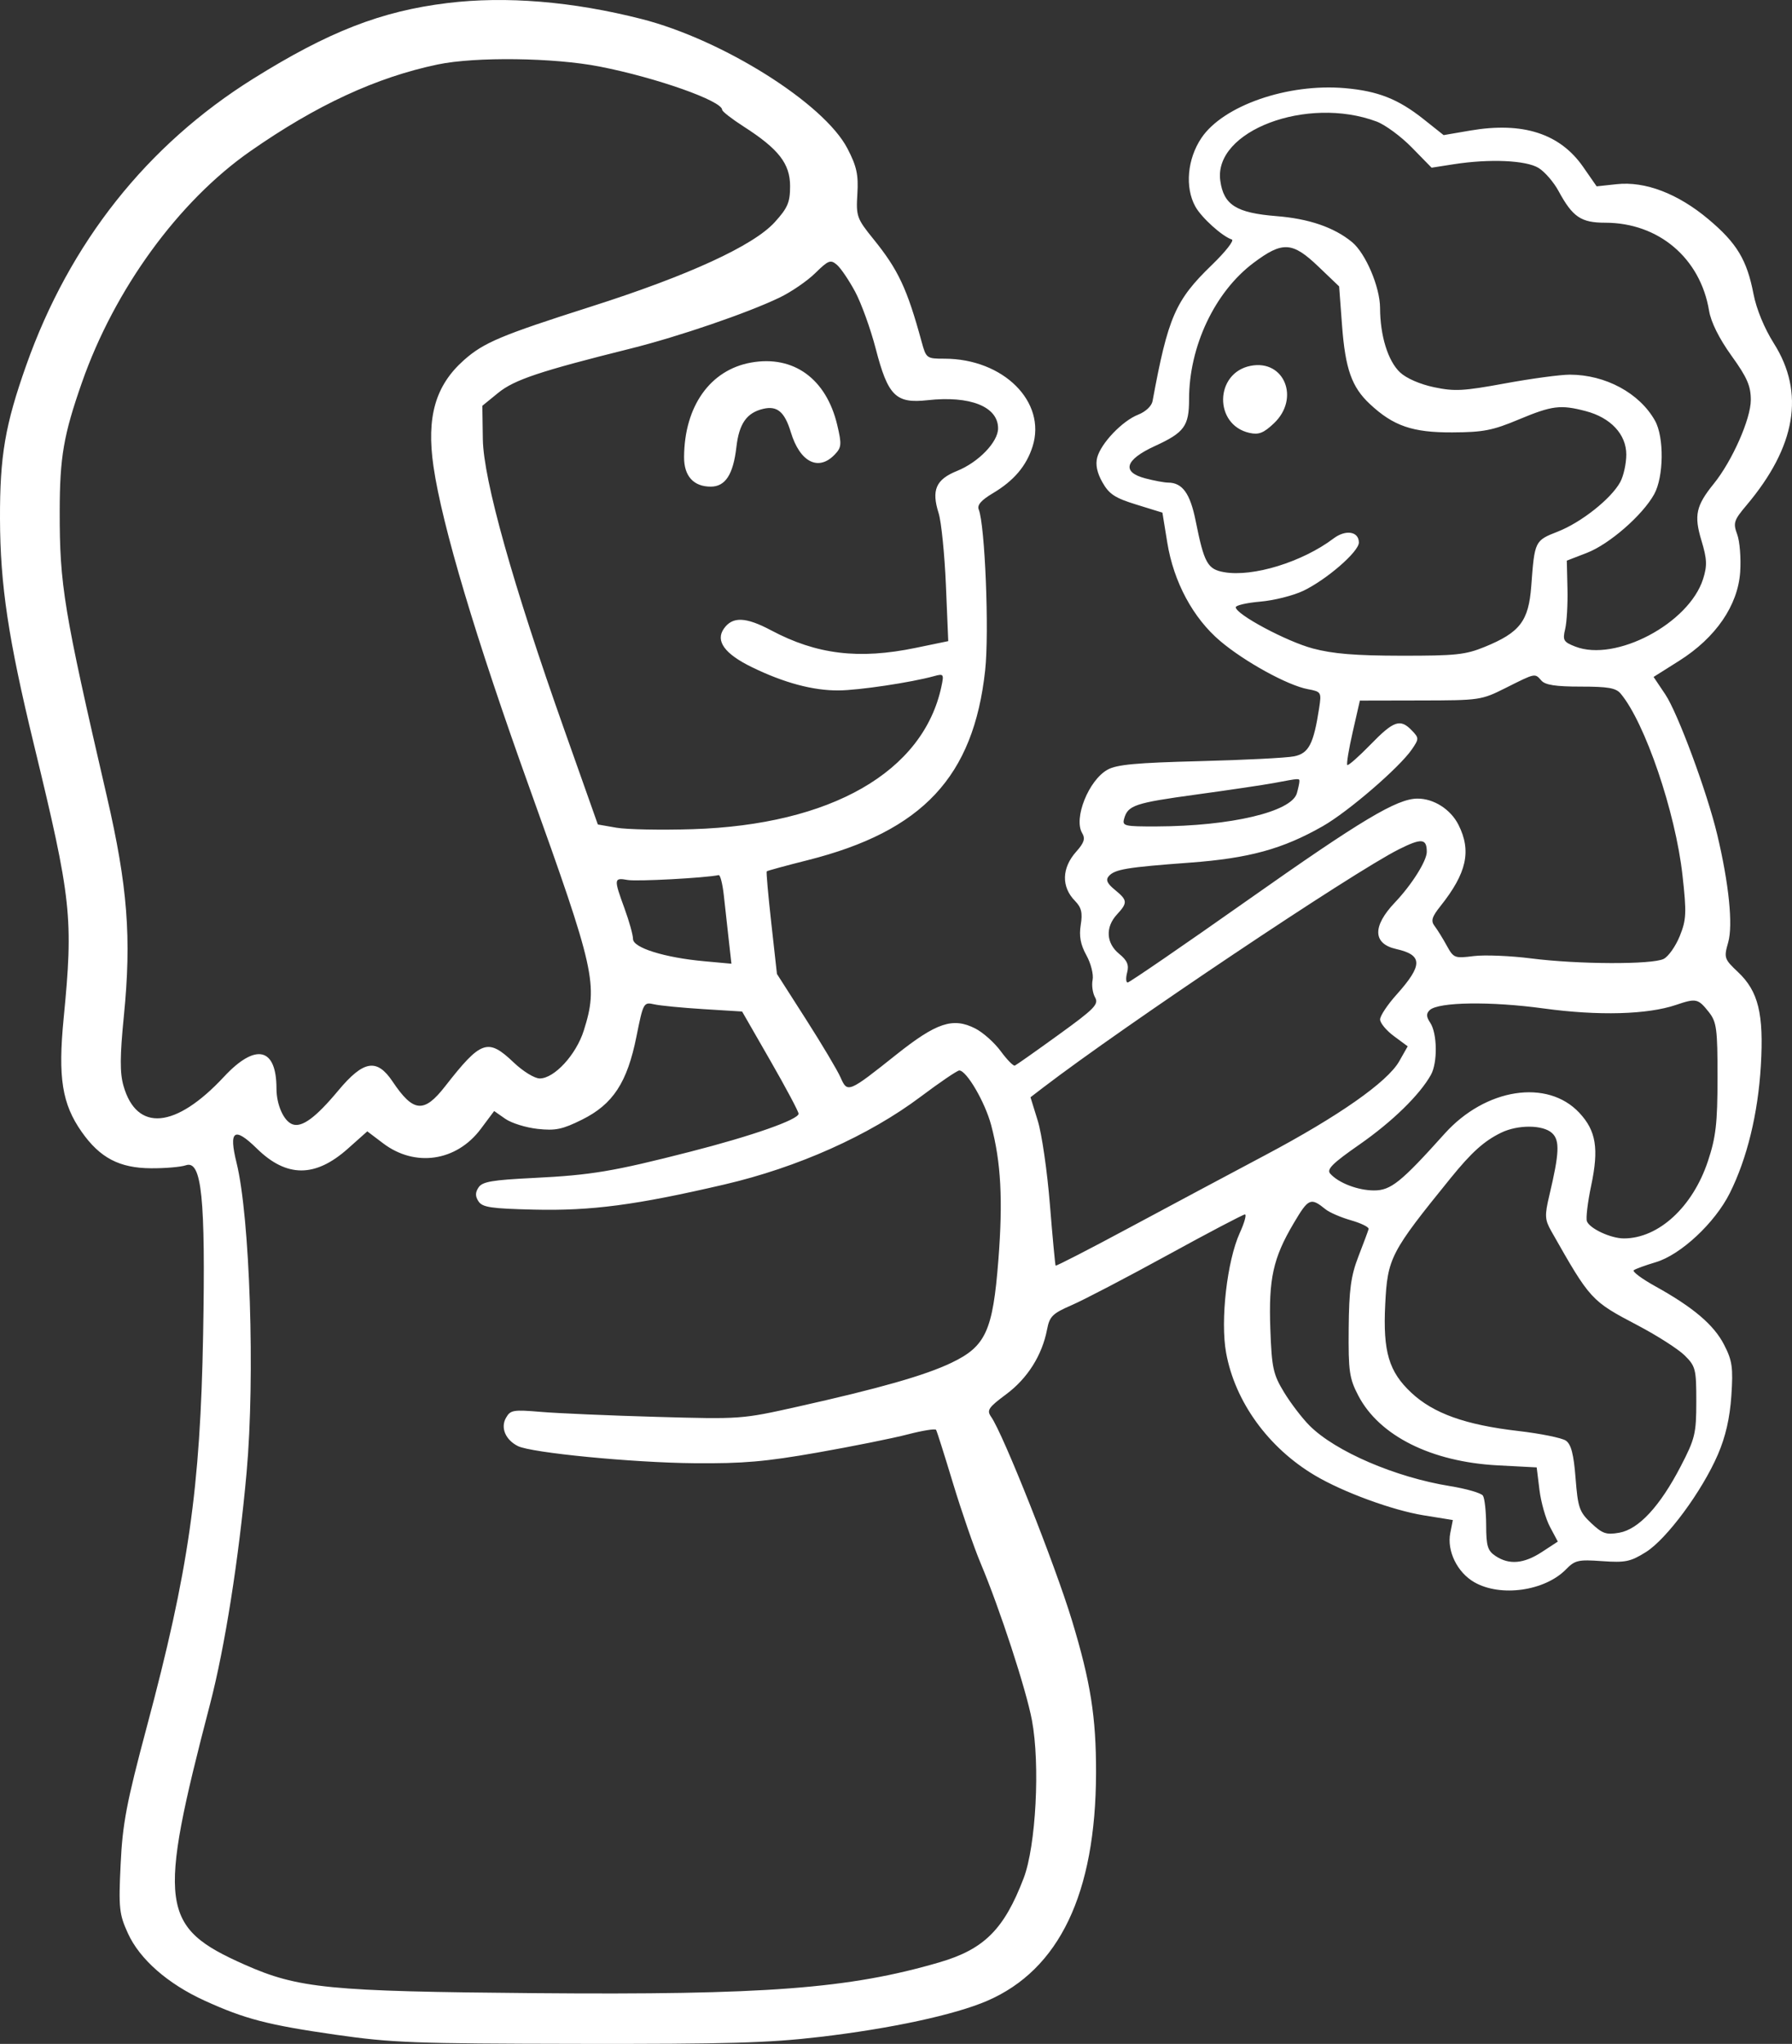 <svg width="57" height="65" viewBox="0 0 57 65" fill="none" xmlns="http://www.w3.org/2000/svg">
<rect x="0" y="0" width="57" height="65" fill="#333333" stroke="none"/>
<path fill-rule="evenodd" clip-rule="evenodd" d="M14.231 0.097C12.121 0.355 10.454 1.005 8.056 2.502C4.673 4.615 2.214 7.719 0.833 11.62C0.163 13.514 -0.006 14.498 0 16.494C0.006 18.605 0.264 20.321 1.08 23.683C2.276 28.613 2.337 29.179 2.024 32.39C1.841 34.273 1.974 35.108 2.599 35.997C3.18 36.823 3.798 37.147 4.805 37.153C5.254 37.156 5.752 37.113 5.912 37.058C6.417 36.884 6.54 38.092 6.461 42.436C6.371 47.356 5.999 49.946 4.668 54.922C4.025 57.328 3.898 57.992 3.837 59.288C3.77 60.681 3.791 60.876 4.07 61.486C4.446 62.31 5.338 63.091 6.512 63.626C7.795 64.21 8.522 64.398 10.684 64.709C12.462 64.964 13.17 64.991 18.38 64.999C23.145 65.007 24.45 64.969 26.076 64.778C28.336 64.513 30.367 64.075 31.398 63.631C33.695 62.64 34.854 60.216 34.863 56.382C34.867 54.606 34.69 53.489 34.097 51.534C33.556 49.752 31.911 45.607 31.527 45.059C31.379 44.848 31.435 44.764 32.009 44.337C32.685 43.834 33.148 43.098 33.305 42.28C33.385 41.862 33.478 41.771 34.09 41.505C34.472 41.34 35.845 40.623 37.14 39.913C38.436 39.202 39.543 38.621 39.599 38.621C39.656 38.621 39.583 38.886 39.435 39.209C39.03 40.1 38.813 41.994 39 43.02C39.283 44.578 40.34 46.039 41.821 46.919C42.716 47.452 44.292 48.03 45.283 48.19L46.212 48.34L46.131 48.751C46.017 49.32 46.352 50.006 46.894 50.317C47.729 50.797 49.137 50.599 49.813 49.907C50.097 49.617 50.201 49.593 50.961 49.647C51.701 49.699 51.86 49.666 52.351 49.36C53.014 48.947 54.143 47.419 54.645 46.251C54.887 45.69 55.024 45.091 55.071 44.387C55.131 43.491 55.1 43.27 54.84 42.765C54.514 42.131 53.859 41.575 52.643 40.901C52.218 40.665 51.914 40.438 51.968 40.395C52.022 40.353 52.336 40.239 52.665 40.141C53.459 39.906 54.546 38.893 55.02 37.946C55.57 36.847 55.919 35.416 56.009 33.891C56.106 32.239 55.931 31.524 55.279 30.91C54.843 30.499 54.831 30.459 54.97 29.97C55.128 29.419 54.993 28.098 54.621 26.54C54.297 25.185 53.367 22.675 52.969 22.082L52.597 21.528L53.412 21.014C54.576 20.279 55.279 19.255 55.352 18.189C55.381 17.752 55.339 17.215 55.257 16.995C55.122 16.631 55.149 16.547 55.554 16.067C57.127 14.201 57.416 12.491 56.424 10.922C56.12 10.441 55.868 9.83 55.775 9.348C55.566 8.262 55.244 7.729 54.339 6.97C53.371 6.157 52.329 5.759 51.426 5.857L50.786 5.926L50.356 5.307C49.618 4.246 48.437 3.866 46.765 4.152L45.919 4.297L45.28 3.789C44.472 3.148 43.828 2.894 42.774 2.803C40.956 2.647 38.908 3.358 38.215 4.387C37.766 5.054 37.685 5.956 38.02 6.566C38.214 6.92 38.88 7.521 39.182 7.616C39.267 7.642 38.98 8.008 38.545 8.428C37.385 9.55 37.154 10.08 36.66 12.758C36.632 12.913 36.438 13.095 36.203 13.187C35.701 13.383 35.022 14.093 34.9 14.549C34.84 14.776 34.895 15.039 35.067 15.341C35.28 15.716 35.466 15.838 36.149 16.048L36.974 16.303L37.129 17.256C37.332 18.508 37.948 19.654 38.812 20.386C39.589 21.044 40.957 21.796 41.596 21.916C42.028 21.997 42.037 22.012 41.959 22.521C41.783 23.663 41.629 23.959 41.162 24.053C40.922 24.102 39.572 24.17 38.162 24.206C36.13 24.258 35.523 24.314 35.228 24.478C34.629 24.811 34.143 26.023 34.42 26.491C34.527 26.67 34.485 26.802 34.232 27.085C33.769 27.604 33.754 28.203 34.194 28.651C34.398 28.859 34.439 29.028 34.376 29.414C34.319 29.771 34.369 30.042 34.557 30.381C34.7 30.64 34.788 30.991 34.754 31.162C34.719 31.332 34.755 31.582 34.832 31.719C34.956 31.937 34.819 32.078 33.669 32.909C32.952 33.428 32.327 33.868 32.28 33.888C32.233 33.907 32.03 33.7 31.83 33.428C31.629 33.155 31.265 32.831 31.02 32.707C30.31 32.347 29.791 32.519 28.503 33.544C26.983 34.754 26.956 34.764 26.737 34.266C26.639 34.042 26.143 33.209 25.636 32.416L24.713 30.973L24.534 29.36C24.435 28.473 24.369 27.732 24.388 27.711C24.406 27.691 24.991 27.531 25.687 27.356C29.348 26.433 30.967 24.702 31.336 21.317C31.468 20.107 31.331 16.692 31.131 16.201C31.074 16.063 31.214 15.903 31.584 15.684C32.249 15.288 32.647 14.819 32.844 14.2C33.295 12.781 31.915 11.407 30.04 11.407C29.473 11.407 29.459 11.396 29.314 10.866C28.853 9.177 28.571 8.577 27.782 7.603C27.254 6.951 27.227 6.877 27.271 6.167C27.308 5.557 27.25 5.289 26.955 4.722C26.211 3.289 22.987 1.262 20.405 0.604C18.207 0.044 16.087 -0.13 14.231 0.097ZM19.074 2.117C20.879 2.47 22.97 3.209 22.971 3.493C22.971 3.544 23.28 3.784 23.657 4.026C24.768 4.739 25.131 5.206 25.131 5.92C25.131 6.436 25.056 6.611 24.642 7.067C23.962 7.815 21.893 8.765 18.785 9.755C15.934 10.664 15.385 10.895 14.757 11.452C13.847 12.26 13.56 13.262 13.788 14.834C14.062 16.714 15.134 20.305 16.843 25.059C18.931 30.871 19.03 31.311 18.569 32.773C18.327 33.541 17.632 34.297 17.168 34.297C17.004 34.297 16.637 34.072 16.339 33.788C15.516 33.006 15.303 33.08 14.155 34.551C13.485 35.41 13.146 35.378 12.487 34.394C11.987 33.649 11.562 33.72 10.758 34.684C10.041 35.544 9.605 35.864 9.304 35.755C9.026 35.655 8.794 35.137 8.794 34.617C8.794 33.311 8.131 33.162 7.124 34.243C5.585 35.896 4.349 36.007 3.928 34.532C3.81 34.12 3.813 33.587 3.94 32.309C4.187 29.826 4.059 28.183 3.4 25.332C2.024 19.389 1.896 18.611 1.899 16.258C1.901 14.539 2.023 13.829 2.604 12.17C3.643 9.199 5.675 6.406 7.956 4.813C10.066 3.34 11.97 2.459 13.924 2.05C15.122 1.8 17.622 1.832 19.074 2.117ZM43.786 3.865C44.059 3.967 44.564 4.339 44.909 4.692L45.536 5.333L46.236 5.224C47.381 5.045 48.541 5.096 48.94 5.342C49.136 5.462 49.42 5.791 49.573 6.073C50.022 6.902 50.288 7.083 51.058 7.083C52.756 7.083 54.085 8.209 54.362 9.881C54.423 10.245 54.681 10.764 55.073 11.31C55.572 12.002 55.69 12.272 55.69 12.721C55.69 13.32 55.097 14.66 54.514 15.381C53.946 16.082 53.878 16.39 54.119 17.188C54.297 17.777 54.306 17.989 54.172 18.413C53.721 19.829 51.388 21.062 50.106 20.562C49.731 20.416 49.7 20.361 49.785 20.005C49.837 19.787 49.87 19.209 49.858 18.719L49.837 17.829L50.479 17.581C51.191 17.305 52.245 16.386 52.616 15.718C52.922 15.165 52.937 13.903 52.642 13.378C52.151 12.501 51.066 11.915 49.932 11.915C49.631 11.915 48.704 12.04 47.872 12.193C46.542 12.437 46.268 12.452 45.612 12.314C45.166 12.22 44.731 12.03 44.532 11.842C44.148 11.481 43.899 10.675 43.897 9.793C43.895 9.13 43.438 8.055 43.006 7.699C42.435 7.23 41.637 6.955 40.6 6.873C39.325 6.771 38.922 6.518 38.815 5.748C38.594 4.164 41.572 3.037 43.786 3.865ZM41.935 8.477L42.595 9.108L42.688 10.353C42.792 11.735 42.996 12.312 43.574 12.85C44.32 13.547 44.931 13.757 46.193 13.751C47.184 13.746 47.474 13.69 48.312 13.339C49.37 12.897 49.636 12.864 50.436 13.073C51.232 13.281 51.729 13.812 51.729 14.455C51.729 14.744 51.642 15.139 51.535 15.333C51.245 15.863 50.296 16.614 49.55 16.906C48.817 17.193 48.813 17.201 48.706 18.642C48.623 19.753 48.345 20.115 47.224 20.573C46.612 20.823 46.303 20.855 44.573 20.853C43.11 20.851 42.399 20.793 41.76 20.623C40.926 20.402 39.307 19.536 39.307 19.312C39.307 19.25 39.661 19.169 40.094 19.132C40.526 19.095 41.139 18.94 41.457 18.788C42.202 18.43 43.223 17.543 43.223 17.254C43.223 16.9 42.806 16.832 42.419 17.123C41.426 17.873 39.851 18.358 38.935 18.196C38.409 18.103 38.301 17.909 38.032 16.567C37.856 15.69 37.611 15.35 37.155 15.348C37.039 15.348 36.713 15.287 36.43 15.213C35.666 15.013 35.782 14.622 36.734 14.185C37.673 13.755 37.822 13.549 37.822 12.694C37.822 11.015 38.641 9.284 39.871 8.361C40.796 7.667 41.107 7.685 41.935 8.477ZM27.201 9.278C27.397 9.645 27.691 10.458 27.854 11.085C28.244 12.592 28.492 12.839 29.503 12.727C30.858 12.577 31.747 12.932 31.747 13.622C31.747 14.056 31.126 14.7 30.443 14.976C29.769 15.248 29.622 15.583 29.856 16.32C29.941 16.59 30.045 17.616 30.087 18.6L30.162 20.389L29.128 20.603C27.319 20.978 25.975 20.815 24.53 20.047C23.72 19.616 23.299 19.601 23.025 19.992C22.75 20.383 23.049 20.795 23.916 21.217C24.934 21.714 25.861 21.963 26.674 21.957C27.317 21.953 28.986 21.703 29.709 21.503C30.016 21.418 30.029 21.436 29.945 21.83C29.368 24.548 26.432 26.231 22.025 26.37C21.023 26.401 19.936 26.38 19.609 26.323L19.016 26.22L17.958 23.232C16.311 18.584 15.378 15.261 15.358 13.968L15.342 12.905L15.845 12.495C16.357 12.077 17.168 11.806 20.068 11.083C21.587 10.703 23.78 9.953 24.793 9.465C25.165 9.287 25.677 8.936 25.932 8.685C26.35 8.275 26.418 8.249 26.62 8.421C26.743 8.526 27.004 8.912 27.201 9.278ZM23.893 11.53C22.591 11.761 21.769 12.917 21.759 14.534C21.755 15.138 22.059 15.476 22.607 15.476C23.072 15.476 23.322 15.092 23.423 14.219C23.509 13.471 23.751 13.127 24.276 13.002C24.721 12.897 24.958 13.097 25.154 13.743C25.442 14.696 26.031 14.998 26.549 14.458C26.769 14.23 26.777 14.133 26.63 13.512C26.28 12.043 25.242 11.291 23.893 11.53ZM39.78 11.634C38.634 11.858 38.605 13.513 39.743 13.767C40.038 13.833 40.192 13.773 40.519 13.464C41.358 12.674 40.853 11.424 39.78 11.634ZM49.029 21.644C49.153 21.784 49.482 21.835 50.279 21.835C51.149 21.835 51.398 21.878 51.549 22.057C52.324 22.98 53.293 25.824 53.516 27.83C53.65 29.035 53.64 29.249 53.429 29.771C53.298 30.094 53.068 30.42 52.918 30.495C52.554 30.679 50.196 30.67 48.707 30.48C48.048 30.396 47.224 30.362 46.876 30.405C46.267 30.482 46.237 30.47 46.017 30.07C45.892 29.842 45.719 29.563 45.633 29.451C45.507 29.286 45.543 29.161 45.819 28.815C46.655 27.764 46.81 27.062 46.391 26.23C46.144 25.739 45.604 25.394 45.086 25.397C44.435 25.399 43.308 26.073 39.698 28.618C37.648 30.063 35.925 31.245 35.869 31.245C35.813 31.245 35.806 31.102 35.852 30.928C35.916 30.687 35.855 30.544 35.597 30.333C35.183 29.994 35.154 29.488 35.527 29.083C35.874 28.707 35.867 28.63 35.462 28.298C35.215 28.096 35.164 27.981 35.269 27.862C35.46 27.645 35.837 27.582 37.843 27.434C39.73 27.295 40.804 27 42.08 26.271C42.886 25.811 44.511 24.41 44.907 23.834C45.139 23.495 45.139 23.471 44.908 23.23C44.54 22.847 44.332 22.918 43.592 23.68C43.217 24.065 42.885 24.357 42.855 24.328C42.824 24.299 42.902 23.826 43.027 23.278L43.255 22.28L45.18 22.276C47.073 22.273 47.117 22.267 47.898 21.875C48.848 21.399 48.818 21.405 49.029 21.644ZM41.331 24.855C41.33 24.907 41.294 25.074 41.251 25.226C41.082 25.817 39.153 26.273 36.789 26.282C35.759 26.285 35.692 26.269 35.757 26.035C35.875 25.61 36.098 25.535 38.036 25.27C39.069 25.129 40.188 24.963 40.523 24.901C41.35 24.746 41.333 24.747 41.331 24.855ZM45.383 27.09C45.383 27.378 44.906 28.136 44.368 28.702C43.65 29.457 43.665 30.013 44.408 30.18C45.261 30.372 45.263 30.691 44.419 31.634C44.132 31.953 43.898 32.307 43.898 32.42C43.898 32.533 44.096 32.772 44.337 32.95L44.776 33.275L44.506 33.751C44.132 34.409 42.579 35.497 40.253 36.731C39.176 37.302 37.24 38.336 35.95 39.028C34.661 39.721 33.593 40.27 33.577 40.249C33.562 40.228 33.48 39.352 33.395 38.303C33.311 37.254 33.138 36.058 33.01 35.645L32.778 34.895L33.173 34.592C35.733 32.632 43.035 27.742 44.495 27.01C45.217 26.648 45.383 26.663 45.383 27.09ZM23.024 28.479C23.064 28.846 23.135 29.485 23.181 29.897L23.265 30.648L22.409 30.57C21.14 30.455 20.135 30.142 20.135 29.861C20.135 29.735 20.014 29.299 19.865 28.892C19.519 27.944 19.523 27.906 19.966 27.985C20.258 28.037 22.412 27.922 22.86 27.83C22.91 27.82 22.984 28.112 23.024 28.479ZM54.354 32.185C54.603 32.5 54.632 32.717 54.631 34.275C54.63 35.722 54.579 36.167 54.325 36.929C53.841 38.386 52.754 39.384 51.652 39.384C51.239 39.384 50.573 39.076 50.477 38.841C50.439 38.748 50.5 38.234 50.613 37.701C50.861 36.526 50.769 35.961 50.237 35.391C49.222 34.301 47.25 34.606 45.949 36.055C44.563 37.598 44.24 37.858 43.707 37.858C43.193 37.858 42.573 37.62 42.31 37.322C42.191 37.187 42.387 36.993 43.241 36.399C44.284 35.672 45.158 34.821 45.515 34.181C45.73 33.795 45.718 32.865 45.493 32.526C45.364 32.332 45.361 32.233 45.478 32.122C45.753 31.864 47.417 31.84 49.104 32.071C50.842 32.309 52.402 32.267 53.314 31.957C53.951 31.741 54.013 31.755 54.354 32.185ZM22.376 32.092L23.605 32.168L24.503 33.731C24.997 34.591 25.401 35.35 25.401 35.418C25.401 35.605 23.921 36.124 21.958 36.626C19.506 37.254 18.81 37.37 16.976 37.461C15.652 37.526 15.344 37.579 15.222 37.762C15.114 37.924 15.114 38.046 15.222 38.208C15.348 38.395 15.622 38.436 16.977 38.468C18.806 38.512 20.229 38.324 23.046 37.668C25.375 37.125 27.639 36.112 29.282 34.879C29.895 34.419 30.448 34.043 30.513 34.043C30.744 34.043 31.331 35.047 31.526 35.778C31.84 36.957 31.905 38.167 31.756 40.073C31.58 42.327 31.356 42.817 30.261 43.34C29.426 43.74 27.973 44.154 25.357 44.738C23.586 45.133 23.566 45.135 20.878 45.059C19.393 45.017 17.743 44.946 17.212 44.901C16.321 44.826 16.236 44.84 16.094 45.09C15.916 45.404 16.078 45.789 16.471 45.987C16.898 46.203 20.13 46.516 22.093 46.533C23.641 46.546 24.349 46.484 26.002 46.194C27.113 45.998 28.405 45.739 28.874 45.616C29.343 45.494 29.749 45.429 29.775 45.472C29.802 45.516 30.045 46.283 30.315 47.176C30.586 48.069 30.981 49.214 31.194 49.719C31.8 51.159 32.641 53.729 32.824 54.708C33.088 56.11 32.952 58.707 32.56 59.731C31.939 61.356 31.305 61.989 29.884 62.405C27.016 63.244 24.339 63.448 17.021 63.386C10.451 63.331 9.489 63.236 7.781 62.479C5.09 61.286 5.003 60.628 6.681 54.194C7.154 52.379 7.595 49.583 7.844 46.823C8.117 43.79 7.951 38.703 7.524 36.978C7.269 35.948 7.45 35.82 8.167 36.523C9.113 37.452 10.025 37.455 11.063 36.531L11.683 35.979L12.188 36.361C13.202 37.129 14.519 36.935 15.291 35.904L15.718 35.333L16.073 35.581C16.268 35.717 16.731 35.861 17.1 35.901C17.669 35.963 17.886 35.918 18.513 35.607C19.498 35.118 19.951 34.427 20.244 32.964C20.46 31.887 20.473 31.864 20.806 31.939C20.994 31.982 21.701 32.05 22.376 32.092ZM49.371 36.037C49.618 36.269 49.6 36.671 49.282 38.013C49.129 38.659 49.136 38.786 49.346 39.157C50.589 41.349 50.608 41.369 52.098 42.152C52.71 42.474 53.378 42.901 53.584 43.103C53.933 43.447 53.957 43.542 53.956 44.575C53.956 45.588 53.915 45.757 53.46 46.632C52.798 47.906 52.124 48.633 51.507 48.743C51.09 48.816 50.972 48.776 50.612 48.437C50.236 48.083 50.189 47.948 50.116 47.009C50.056 46.244 49.975 45.93 49.806 45.814C49.681 45.728 49 45.59 48.294 45.508C46.613 45.314 45.596 44.95 44.891 44.291C44.175 43.621 43.986 42.983 44.061 41.482C44.135 40.004 44.226 39.828 46.143 37.464C46.809 36.644 47.202 36.289 47.746 36.023C48.282 35.761 49.085 35.767 49.371 36.037ZM42.166 38.46C42.29 38.56 42.654 38.717 42.976 38.809C43.297 38.901 43.548 39.025 43.533 39.085C43.518 39.144 43.372 39.536 43.209 39.956C42.97 40.572 42.91 41.012 42.899 42.245C42.887 43.61 42.919 43.836 43.206 44.385C43.874 45.663 45.527 46.489 47.637 46.601L48.879 46.666L48.967 47.38C49.015 47.773 49.166 48.304 49.303 48.56L49.551 49.025L49.047 49.355C48.471 49.731 48.007 49.772 47.574 49.486C47.319 49.319 47.273 49.169 47.272 48.501C47.27 48.068 47.224 47.646 47.168 47.563C47.112 47.481 46.642 47.345 46.124 47.261C44.385 46.981 42.475 46.159 41.654 45.337C41.422 45.105 41.058 44.63 40.845 44.28C40.497 43.709 40.452 43.504 40.407 42.273C40.349 40.668 40.494 40.01 41.148 38.904C41.623 38.101 41.687 38.073 42.166 38.46Z" fill="white"/>
</svg>
